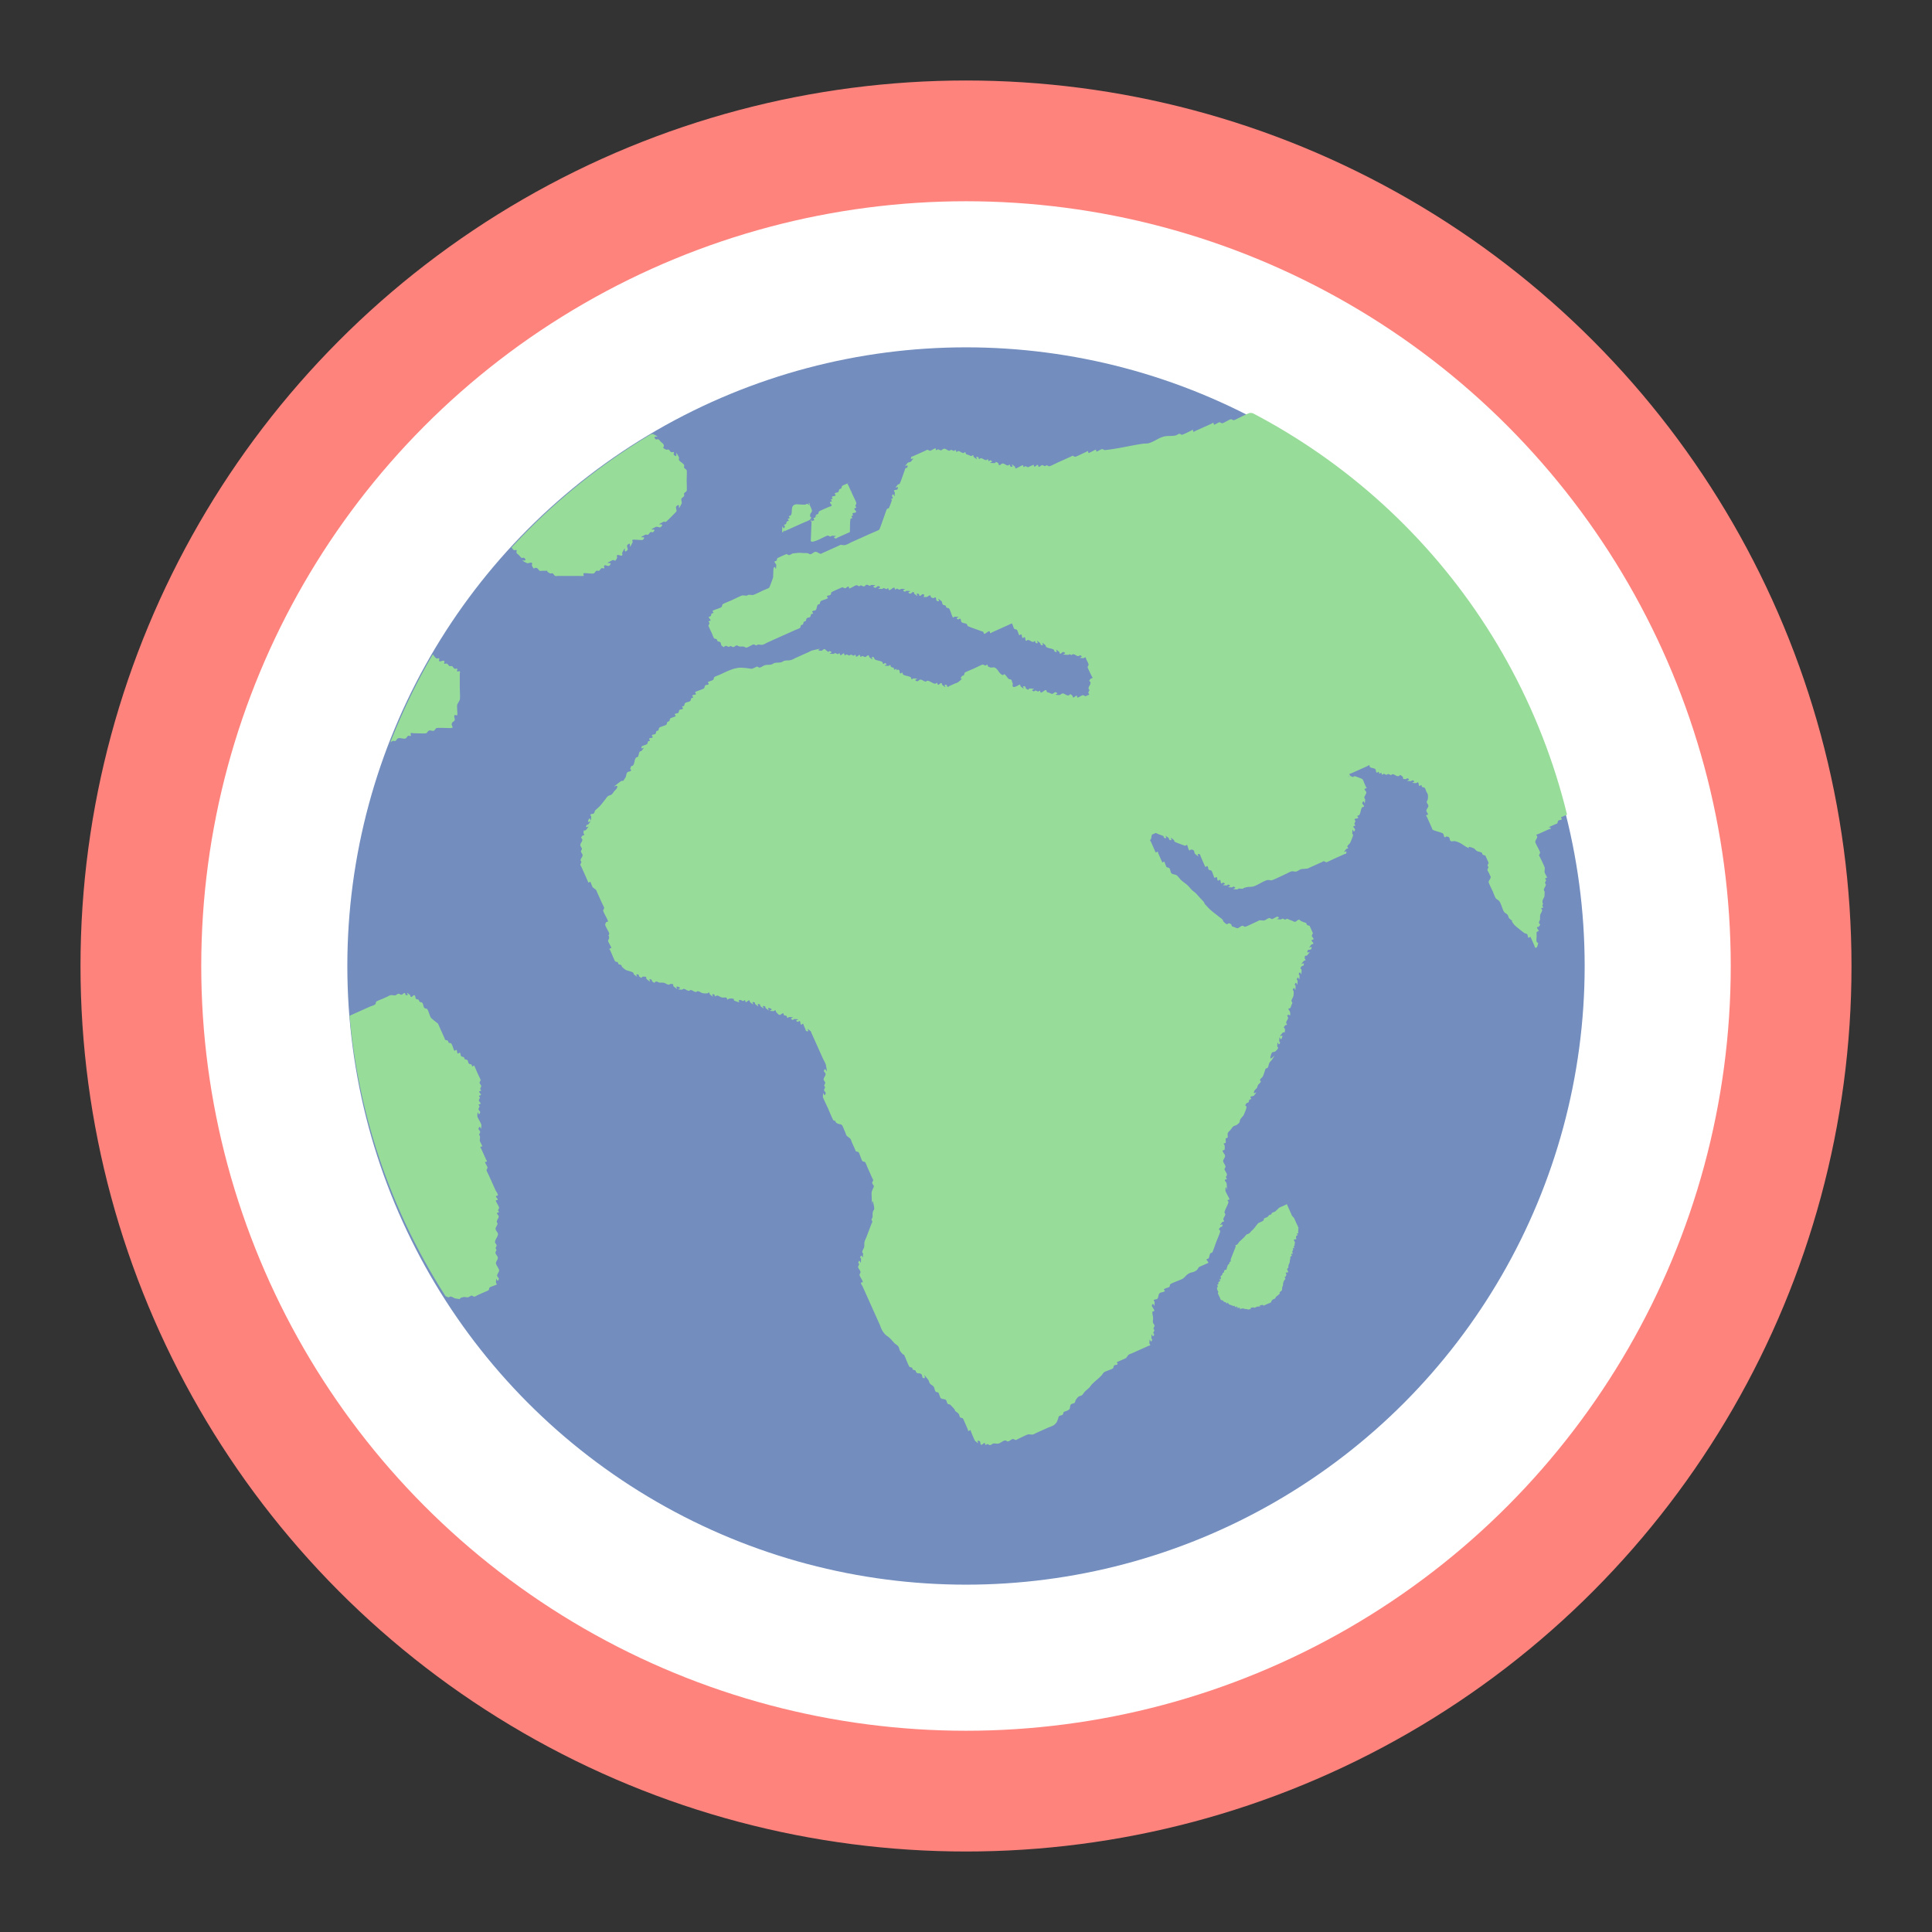 <svg xmlns="http://www.w3.org/2000/svg" width="192" height="192"><rect width="100%" height="100%" fill="#333333" stroke="none"/><defs><clipPath id="a" clipPathUnits="userSpaceOnUse"><circle cx="96" cy="96" r="69" style="fill:#728dbe;fill-opacity:1;fill-rule:evenodd;stroke:none;stroke-width:.784"/></clipPath><clipPath id="b" clipPathUnits="userSpaceOnUse"><circle cx="96" cy="96" r="69" style="fill:#728dbe;fill-opacity:1;fill-rule:evenodd;stroke:none;stroke-width:.784"/></clipPath><clipPath id="c" clipPathUnits="userSpaceOnUse"><circle cx="96" cy="96" r="69" style="fill:#728dbe;fill-opacity:1;fill-rule:evenodd;stroke:none;stroke-width:.784"/></clipPath></defs><circle cx="96" cy="96" r="88" style="fill:#ff837d;fill-rule:evenodd;stroke:none;fill-opacity:1"/><circle cx="96" cy="96" r="76" style="fill:#fff;fill-opacity:1;fill-rule:evenodd;stroke:none;stroke-width:.864"/><g transform="translate(0 2.637)"><circle cx="96" cy="93.363" r="61.482" style="fill:#728dbe;fill-opacity:1;fill-rule:evenodd;stroke:none;stroke-width:.699"/><path d="M160.918 108.957c.156 0 .66-.092.66.22 0 .073-.147 0-.22 0h-1.318c-.074 0-.168-.052-.22 0-.052.052.033.154 0 .22-.093.185-.347.254-.44.439-.066.133.067 1.184 0 1.318-.046.092-.173.127-.22.22-.032.065 0 .146 0 .22 0 .212.045 1.186 0 1.317-.05.155-.167.284-.219.44-.028.085.034.624 0 .658-.051.052-.168-.052-.22 0-.051.052.033.154 0 .22-.046.093-.173.127-.219.22-.033.065.033.154 0 .22-.093.184-.347.253-.44.439-.032.065 0 .146 0 .22l-.219.438c-.115.173-.347.255-.44.44-.322.646.51-.29-.219.44-.033.065.052.167 0 .219-.052.052-.168-.052-.22 0-.051.052.033.154 0 .22-.092.185-.324.266-.439.439-.09.136-.129.303-.22.439-.057.086-.173.127-.22.22-.15.303.267.196-.219.439-.065.033-.187-.066-.22 0-.065.13.066.308 0 .44-.032.065-.167-.053-.22 0-.115.115-.146.292-.219.439-.073.146-.168.284-.22.439-.135.406.336.104-.22.659-.05.052-.167.052-.219 0-.052-.052 0-.147 0-.22 0-.103.01-1.088 0-1.098-.052-.052-.168.052-.22 0-.103-.104.066-.308 0-.44-.046-.092-.162-.133-.219-.219-.093-.14-.623-1.175-.659-1.318-.302-1.206.403.366-.22-.879-.035-.142.036-.297 0-.439-.04-.159-.187-.279-.22-.44-.063-.317.08-.999 0-1.317-.039-.159-.167-.284-.219-.44-.046-.137 0-.701 0-.878 0-.123-.033-.998 0-1.098.084-.25.572-.262.44-.66.035-.141 0-.292 0-.439 0-.073-.033-.154 0-.22.046-.092.173-.126.219-.219.033-.065-.033-.154 0-.22.046-.092.173-.126.22-.22.009-.018.009-.859 0-.878-.047-.092-.174-.127-.22-.22-.033-.065.033-.154 0-.219-.093-.185-.324-.267-.44-.44-.09-.136-.103-.323-.219-.439-.8-.8-.154.234-.659-.439-.158-.211-.274-.453-.44-.659a2.477 2.477 0 0 0-.439-.44c-.13-.097-.348-.083-.439-.219-.081-.122.046-.3 0-.44-.033-.097-.146-.146-.22-.219-.073 0-.186.066-.22 0-.065-.13.047-.3 0-.44-.055-.166-.777-.676-.878-.878-.033-.065 0-.146 0-.22v-1.317c0-.073-.052-.168 0-.22.052-.052.187.066.22 0 .065-.13-.046-.3 0-.44.065-.196.374-.242.44-.439.046-.138-.047-.3 0-.439.032-.098.161-.133.219-.22.09-.136.168-.283.22-.439.046-.139 0-.293 0-.44 0-.146.046-.3 0-.438-.033-.099-.174-.127-.22-.22-.033-.066.052-.168 0-.22-.052-.051-.168.052-.22 0-.103-.103.104-.335 0-.439-.052-.052-.154.033-.22 0-.914-.457.235.015-.22-.44-.05-.051-.153.033-.219 0-.914-.456.235.016-.22-.439-.051-.051-.154.033-.219 0-.486-.242-.068-.136-.22-.439-.243-.486-.136-.068-.439-.22-.185-.092-.254-.346-.44-.439-.065-.033-.153.033-.219 0-.093-.046-.127-.173-.22-.22-.065-.032-.154.033-.22 0-.092-.046-.126-.173-.219-.22-.065-.032-.168.053-.22 0-.051-.05.052-.167 0-.219-.051-.052-.167.052-.22 0-.051-.052.053-.168 0-.22-.051-.051-.167.052-.219 0-.103-.103.066-.308 0-.439-.092-.185-.347-.254-.44-.44-.032-.065.053-.167 0-.219-.051-.052-.146 0-.219 0H143.785c-.073 0-.168-.052-.22 0-.051.052.052.168 0 .22-.051.052-.219-.073-.219 0s.154-.033.22 0c.092.046.127.173.22.22.065.032.153-.033.219 0 .058.029.63.6.659.659.033.066 0 .56 0 .658v.22c0 .073.052.168 0 .22-.052.052-.168-.052-.22 0-.103.103.066.308 0 .44-.092.184-.346.253-.439.438-.033.066.033.155 0 .22-.457.914.015-.235-.44.22-.103.103.104.335 0 .439-.051.052-.153-.033-.219 0-.264.132-.395.527-.659.659-.065.033-.168-.052-.22 0-.051.052.052.168 0 .22-.103.103-.335-.104-.439 0-.052.051.033.154 0 .22-.046.092-.173.126-.22.219-.032.065.052.168 0 .22-.051.051-.167-.052-.22 0-.103.103.104.335 0 .439-.454.454.019-.695-.438.22-.033.065.032.154 0 .22-.046.09-.566.596-.66.658-.136.09-.323.104-.439.22-.052.052.052.168 0 .22-.052.051-.154-.033-.22 0-.914.456.235-.016-.22.439-.05.052-.145 0-.219 0h-1.318c-.114 0-.82.029-.878 0-.093-.047-.127-.174-.22-.22-.065-.033-.146 0-.22 0h-1.538c-.072 0-.148.018-.219 0-.224-.056-.434-.163-.659-.22-.213-.053-.446.054-.659 0-.158-.04-.278-.187-.439-.22-.215-.042-.44 0-.659 0-.26 0-1.544.043-1.757 0-.16-.031-.279-.187-.44-.219-.505-.1-1.24.086-1.757 0-.228-.038-.432-.174-.659-.22-1.005-.2.142.29-.878-.22-.07-.022-.154.034-.22 0-.914-.456.235.016-.22-.438-.051-.052-.154.032-.22 0-.913-.458.236.015-.219-.44-.052-.052-.154.033-.22 0-.914-.457.235.015-.22-.44-.05-.05-.167.053-.219 0-.103-.103.104-.335 0-.438-.052-.052-.168.051-.22 0-.103-.104.104-.336 0-.44-.051-.051-.167.052-.22 0-.06-.06.06-.76 0-.878-.045-.093-.172-.127-.219-.22-.065-.13.104-.336 0-.44-.052-.051-.187.066-.22 0-.028-.057 0-1.101 0-1.317 0-.073.052-.168 0-.22-.454-.454.018.695-.439-.22-.12-.241.212-.443-.22-.658-.065-.033-.186.065-.219 0-.065-.131 0-.293 0-.44 0-.073.052-.168 0-.22-.052-.051-.154.033-.22 0a17.282 17.282 0 0 1-.878-.878c-.033-.065.033-.154 0-.22-.457-.914.015.235-.44-.22-.051-.051.033-.153 0-.219-.457-.914.016.235-.439-.22-.052-.051 0-.146 0-.22l-.22-.219-.22-.22c-.072-.073-.126-.173-.219-.22-.065-.032-.146 0-.22 0-.073 0-.158-.04-.22 0-.171.116-.231.44-.438.44-.164 0 .103-.323.22-.44.051-.051.032.155 0 .22-.047.093-.174.127-.22.22-.033.066 0 .147 0 .22v.22c0 .103-.01 1.088 0 1.098.051.051.167-.052.22 0 .051.051 0 .146 0 .22 0 .103-.01 1.088 0 1.098.051.051.167-.052.219 0 .045.044-.044.571 0 .659.046.092.173.127.22.22.087.175-.088.482 0 .658.092.185.346.254.439.44.103.207.134.443.22.658.121.304.317.575.439.879.086.215.133.444.22.659.06.152.158.287.22.44.085.214.146.439.219.658.073.22.163.435.22.66.017.07 0 .146 0 .219l.22.659c.179.449.442.885.658 1.318.073.146.168.284.22.439.023.07-.023.15 0 .22.295.885.373.088.659.659.032.065-.033.154 0 .22.046.092.146.146.22.219.072.073.126.173.219.22.176.087.483-.088.659 0 .092.046.121.186.22.22.1.033 1.388 0 1.537 0 .073 0 .15-.024.22 0 .155.051.284.167.44.219.15.05.528-.065.658 0 .093.046.127.173.22.22.087.043.614-.045.659 0 .454.454-.695-.018.22.439.065.033.153-.033.219 0 .093.046.127.173.22.22.065.032.154-.033.22 0 .092.046.146.146.219.22l.22.219c.073.073.127.173.22.22.206.103.548-.265.658.22.086.056.147.146.22.219.073.073.173.127.22.22.032.065-.033.154 0 .219.046.093.173.127.22.22.008.018.008.86 0 .878-.047.093-.174.127-.22.22-.066.13.103.336 0 .44-.052.051-.168-.053-.22 0-.104.103.103.335 0 .439-.052.051-.154-.033-.22 0-.914.457.235-.016-.22.439-.103.103-.335-.104-.439 0-.454.454.695-.018-.22.44-.302.15-.196-.267-.439.219-.033.065.052.168 0 .22-.052.051-.154-.033-.22 0-.914.457.235-.016-.22.439-.05.052-.153-.033-.219 0-.485.243-.068.136-.22.44-.456.913.016-.236-.439.219-.051.052.033.154 0 .22-.457.913.016-.235-.439.219-.052.052.033.154 0 .22-.457.914.015-.235-.44.22-.051.051.034.153 0 .219-.456.914.016-.235-.439.22-.051.051.023.15 0 .22a1.86 1.86 0 0 1-.22.439c-.114.172-.346.254-.439.439-.032.065.033.154 0 .22-.046.092-.146.146-.22.22-.072.072-.126.173-.219.219-.065.033-.187-.066-.22 0-.065.13.047.3 0 .44-.228.685-.146-.074-.439.219-.052.052.033.154 0 .22-.092.185-.347.254-.44.439-.032.065.053.168 0 .22-.05.051-.153-.033-.219 0-.485.242-.068.136-.22.439-.242.485-.136.068-.439.22-.914.456.235-.016-.22.439-.454.454.018-.695-.439.22-.032.065.052.167 0 .219-.454.454.018-.695-.439.22-.033.065.052.167 0 .22-.116.115-.28.18-.44.219-.141.035-.335-.104-.439 0-1.171 1.171.932-.109-.22.659-.135.09-.302.129-.439.22-.172.114-.254.346-.439.439-.065.033-.154-.033-.22 0-.092.046-.146.146-.22.22-.146.146-.273.315-.438.439-.131.098-.324.104-.44.22-.052.051.052.167 0 .22-.116.115-.303.128-.44.219-.085.057-.133.162-.219.22-.136.09-.323.103-.439.219-.454.455.694-.018-.22.44-.13.065-.335-.104-.439 0-.052.051.052.167 0 .219-.052.052-.154-.033-.22 0-.092.046-.127.173-.22.22-.065.032-.153-.033-.219 0-.486.242-.068.136-.22.439-.045.09-.565.597-.659.659-.136.09-.303.129-.439.22-.402.267-.022.28-.659.439-.142.035-.297-.036-.44 0-.158.04-.292.146-.438.22-.147.073-.324.103-.44.22-.115.115-.104.323-.22.438-.051.052-.167-.051-.219 0-.116.116-.104.324-.22.44-.051.052-.168-.052-.22 0-.051.052.024.15 0 .22-.051.155-.103.323-.219.439-.052.052-.187-.066-.22 0-.088.175.088.483 0 .659-.092.185-.346.254-.439.439-.033.065 0 .146 0 .22 0 .146.046.3 0 .439-.033.098-.173.127-.22.22-.032.065 0 .146 0 .22 0 .146.047.3 0 .439-.032.098-.173.127-.22.22-.032.065.053.167 0 .219-.051.052-.167-.052-.219 0-.103.103.046.3 0 .44-.53 1.59.063-.347-.44.658-.07.14.06 1.04 0 1.098-.051.052-.167-.051-.219 0-.052.052.033.155 0 .22-.108.216-.77.662-.878.879-.033.065.032.154 0 .22-.093.185-.347.253-.44.439-.033.065.052.167 0 .22-.052.051-.154-.034-.22 0-.914.456.235-.016-.219.439-.052.051-.154-.033-.22 0-.485.242-.068.136-.22.439-.05.102-.749.75-.878.878-.13.13-.777.828-.879.88-.065.032-.154-.034-.22 0-.184.092-.253.346-.439.438-.065.033-.167-.051-.22 0-.103.104.104.336 0 .44-.013.013-1.058-.01-1.097 0-.16.04-.28.187-.44.22-.561.112-.536-.113-1.098 0-.227.045-.43.18-.659.219-.246.041-1.335-.067-1.538 0-.098.033-.119.194-.22.22-.212.053-.45-.07-.658 0-.07.023.065.187 0 .22-.197.097-.463-.099-.66 0-.184.092-.253.346-.438.439-.131.065-.336-.104-.44 0-.051.051.033.154 0 .22-.457.913.015-.236-.439.219-.052.052 0 .146 0 .22 0 .146.066.308 0 .439-.033.065-.179-.061-.22 0-.128.192-.133.444-.22.659-.06.152-.167.284-.219.44-.046.138.066.307 0 .438-.046.093-.173.127-.22.22-.032.066.033.154 0 .22-.046.092-.173.127-.22.22-.032.065.053.167 0 .219-.454.454.019-.694-.439.22-.032.065.052.168 0 .22-.454.454.018-.695-.439.219-.033.065.052.168 0 .22-.052.051-.146 0-.22 0H95.023c-.146 0-.297-.036-.439 0-.158.04-.28.18-.439.22-.04.01-1.085-.014-1.098 0-.052.051.052.167 0 .219-.104.103-.309-.065-.44 0-.092.046-.127.173-.22.22-.125.063-.91-.047-1.097 0-.16.04-.288.158-.44.22-.43.171-.888.267-1.318.439-.152.06-.287.158-.439.22-.215.085-.444.133-.659.219-.152.06-.28.18-.44.22-.141.035-.296-.036-.439 0-.158.04-.292.146-.439.22-.073.072-.121.186-.22.219-.138.046-.3-.047-.439 0-.196.065-.238.389-.44.44-.212.052-.438 0-.658 0-.073.072-.121.186-.22.219-.139.046-.3-.047-.439 0-.098.033-.146.146-.22.22-.251.25-.26.306-.659.439-.137.046-.701 0-.878 0h-1.318c-.147 0-.297.035-.44 0-.158-.04-.283-.168-.439-.22-.143-.048-1.055 0-1.318 0-.073 0-.154.033-.22 0-.092-.046-.126-.173-.219-.22-.176-.088-.483.088-.659 0-.093-.046-.121-.187-.22-.22-.233-.077-.645.079-.878 0-.155-.051-.284-.167-.44-.219-.138-.046-.308.065-.439 0-.092-.046-.127-.173-.22-.22-.065-.032-.167.052-.22 0-.05-.051.053-.167 0-.22-.103-.103-.335.104-.438 0-.104-.103.103-.335 0-.439-.455-.454.017.695-.44-.22-.04-.079 0-.945 0-1.097 0-.074.052-.168 0-.22-.051-.052-.168.052-.22 0-.051-.052 0-.147 0-.22 0-.155.03-1.26 0-1.318-.046-.092-.173-.127-.219-.22-.065-.13.046-.3 0-.439-.052-.155-.146-.292-.22-.439 0-.073.018-.149 0-.22-.056-.224-.146-.439-.22-.659-.073-.073-.186-.12-.219-.22-.046-.138.046-.3 0-.438-.083-.25-.572-.262-.44-.66-.035-.141.047-.3 0-.439-.032-.098-.186-.121-.219-.22-.066-.197.066-.46 0-.658-.052-.156-.18-.28-.22-.44-.035-.142.036-.297 0-.439-.37-1.48-.003-.003-.439-.44-.103-.103.066-.308 0-.439-.174-.349-.265-.09-.44-.439-.032-.065.034-.154 0-.22-.045-.092-.172-.127-.219-.22-.033-.065.033-.153 0-.219-.046-.092-.173-.127-.22-.22-.046-.093 0-1.01 0-1.098 0-1.113.066.262-.22-.878-.052-.213.07-.45 0-.66-.05-.155-.158-.287-.219-.439-.086-.215-.133-.444-.22-.659-.204-.512-.335-.473-.439-1.098-.048-.289 0-.586 0-.878V124.332c0-.146-.065-.307 0-.438.033-.066.187.065.22 0 .069-.138-.07-.74 0-.879.046-.093.173-.127.22-.22.087-.175-.088-.483 0-.659.046-.092.173-.127.22-.22.032-.065-.053-.167 0-.219.454-.454-.019.695.439-.22.032-.065-.052-.167 0-.22.454-.454-.018.695.439-.219.033-.065-.033-.154 0-.22.092-.185.324-.267.44-.439.09-.136.128-.303.219-.44.115-.171.293-.292.44-.438a36390.291 36390.291 0 0 1 1.097-1.099c.074-.073.174-.127.22-.22.033-.065-.033-.153 0-.219.046-.093.162-.133.22-.22.09-.136.129-.303.22-.439.267-.402.28-.022.439-.659.39-1.565-.665 1.113.22-1.098.177-.443.16-.38.439-.66.073-.072.173-.126.22-.219.065-.13-.066-.308 0-.44.046-.092.173-.126.219-.219.033-.065 0-.146 0-.22v-1.317c0-.1.033-.592 0-.66-.046-.092-.173-.126-.22-.219-.07-.138.07-.96 0-1.098-.046-.093-.173-.127-.22-.22-.032-.065 0-.146 0-.22v-.878c0-.146.047-.3 0-.44-.051-.155-.167-.283-.22-.439-.045-.139 0-.293 0-.439 0-.115.03-.82 0-.879-.092-.185-.346-.254-.438-.439-.324-.646.508.29-.22-.44-.032-.064 0-1.31 0-1.537 0-.155-.028-1.26 0-1.318.457-.914-.015.235.44-.22.103-.103-.066-.308 0-.439.046-.092.173-.127.219-.22.033-.065-.033-.153 0-.219.046-.093.173-.127.22-.22.065-.13-.066-.308 0-.439.092-.185.346-.254.439-.44.065-.13-.104-.335 0-.438.436-.436.07 1.04.44-.44.056-.227 0-.627 0-.878v-3.076c0-.073.032-.154 0-.22-.458-.913.014.236-.44-.219-.052-.052 0-.146 0-.22v-.439c0-.073.052-.168 0-.22-.052-.051-.168.052-.22 0-.103-.103.104-.335 0-.439-.052-.052-.168.052-.22 0-.454-.454.695.018-.22-.439-.065-.033-.167.052-.219 0-.454-.455.695.018-.22-.44-.065-.032-.167.052-.219 0-.052-.051.033-.154 0-.219-.046-.093-.173-.127-.22-.22-.032-.065.066-.187 0-.22-.13-.065-.317.082-.439 0-.136-.09-.146-.292-.22-.439 0-.073.052-.167 0-.22-.051-.051-.154.033-.22 0-.913-.456.236.016-.219-.439-.454-.454.018.695-.44-.22-.032-.065.053-.167 0-.219-.454-.454.019.695-.439-.22-.032-.065.052-.167 0-.22-.454-.454.018.695-.439-.219-.033-.065.052-.168 0-.22-.454-.454.018.695-.44-.22-.032-.065.053-.167 0-.219-.103-.103-.335.104-.438 0-.052-.052.051-.168 0-.22-.052-.051-.155.033-.22 0-.093-.046-.127-.173-.22-.22-.54-.27.199.639-.659-.219-.051-.052.052-.168 0-.22-.115-.115-.284-.167-.439-.219-.07-.023-.168.052-.22 0-.051-.052.052-.168 0-.22-.115-.115-.303-.129-.439-.22-.172-.114-.254-.346-.44-.439-.065-.032-.167.052-.219 0-.052-.051.052-.168 0-.22-.454-.454.018.695-.44-.219-.032-.065.053-.168 0-.22-.051-.051-.15.024-.219 0a1.859 1.859 0 0 1-.44-.22c-.171-.114-.253-.346-.438-.439-.066-.032-.155.033-.22 0-.185-.092-.254-.346-.44-.439-.065-.033-.154.033-.22 0-.184-.092-.253-.347-.438-.44-.066-.032-.155.034-.22 0-.914-.456.235.016-.22-.438-.454-.455.018.694-.439-.22-.151-.303.266-.197-.22-.44-.065-.032-.154.033-.22 0-.185-.092-.266-.324-.439-.439-.136-.09-.303-.129-.439-.22-.086-.057-.127-.173-.22-.219-.303-.152-.196.266-.439-.22-.033-.065.052-.168 0-.22-.454-.454.018.695-.44-.219-.15-.303.267-.196-.219-.44-.303-.15-.196.267-.44-.219-.032-.065.053-.168 0-.22-.454-.454.019.695-.438-.22-.033-.065.032-.153 0-.219-.098-.195-.526-.459-.66-.659-.09-.136-.146-.293-.219-.44 0-.072.033-.153 0-.219-.046-.092-.173-.127-.22-.22-.032-.065.033-.154 0-.22-.046-.092-.173-.126-.22-.219-.032-.065 0-1.105 0-1.318 0-.073-.051-.168 0-.22.052-.051.169.052.22 0 .06-.06-.06-.759 0-.878.047-.093.174-.127.22-.22.323-.646-.509.29.22-.439.069-.138-.07-.96 0-1.098a.503.503 0 0 1 .22-.22c.065-.033.186.066.219 0 .064-.127-.065-1.188 0-1.318.046-.092.173-.127.22-.22.033-.066 0-.56 0-.658v-1.319c0-.072.023-.15 0-.219-.052-.155-.168-.284-.22-.44-.029-.085.034-.624 0-.658-.052-.052-.168.052-.22 0-.007-.007 0-.606 0-.66v-1.317c0-.073-.032-.154 0-.22.047-.092.174-.127.22-.22.033-.065-.033-.153 0-.219.093-.185.374-.243.44-.44.046-.138-.047-.3 0-.439.032-.098.186-.121.219-.22.046-.138-.046-.3 0-.439.065-.196.347-.254.44-.439.15-.303-.267-.196.219-.44.065-.032.168.053.22 0 .051-.05-.033-.153 0-.219.242-.485.136-.068.439-.22.914-.456-.235.016.22-.439.051-.052.154.033.22 0 .913-.457-.236.015.219-.439.454-.454-.018.694.439-.22.033-.065-.052-.168 0-.22.104-.103.308.066.44 0 .092-.046.146-.146.219-.219l.659-.22c.304-.121.586-.293.879-.439.146-.073.28-.18.439-.22.142-.035.297.036.44 0 .158-.04.292-.146.438-.22.147-.072.324-.103.44-.219.436-.436-1.04-.07.44-.44.76-.19.131.279.878-.219.172-.115.243-.374.439-.44.139-.045.308.066.44 0 .065-.032 0-.146 0-.219.073-.073.126-.173.219-.22.065-.032.154.033.22 0 .263-.131.395-.527.659-.658.065-.033.154.032.22 0 .184-.093.253-.347.439-.44.065-.032.154.033.22 0 .913-.457-.236.015.219-.439.045-.045.572.044.659 0 .092-.046.127-.173.22-.22.065-.032.167.052.22 0 .05-.051-.053-.168 0-.22.103-.103.335.104.438 0 .052-.051-.051-.167 0-.219.104-.104.309.066.44 0 .092-.046.127-.173.22-.22.065-.032.153.033.219 0 .093-.046.127-.173.22-.22.138-.068.74.07.878 0 .093-.046.127-.173.22-.219.065-.033.154.033.22 0 .092-.046.127-.173.22-.22.086-.043.613.045.658 0 .052-.051-.052-.167 0-.22.104-.103.308.066.44 0 .092-.046.126-.173.22-.219.13-.065.335.104.438 0 .052-.052-.051-.168 0-.22.052-.051.155.033.22 0 .093-.046.127-.173.22-.22.175-.087.483.089.659 0 .092-.046.127-.173.22-.219.065-.033.167.052.219 0 .052-.052-.052-.168 0-.22.104-.103.336.104.44 0 .051-.051-.053-.167 0-.22.076-.076.946.077 1.098 0 .092-.045.127-.172.22-.219.13-.065.335.104.438 0 .052-.052-.051-.168 0-.22.045-.044.572.044.66 0 .092-.046.126-.173.22-.22.066-.033.56 0 .658 0 .82 0 1.629-.077 2.416.22 1.384.692.827.66 1.538.66.073 0 .154-.033.22 0 .092.046.119.194.22.22.212.052.441-.037.658 0 .228.037.432.173.659.219.144.029.296-.029.44 0 .226.045.431.174.658.22.144.028.296-.03.44 0 .227.045.43.181.659.22.216.035.439 0 .658 0h1.538c.146 0 .296-.03.44 0 1.849.369.006.003.878.438.13.066.336-.103.44 0 .051.052.072.22 0 .22-.074 0-.053-.271 0-.22.072.147.146.293.219.44.073 0 .168-.052.22 0 .454.454-.695-.018.22.439.065.033.153-.033.219 0 .092.046.127.173.22.22.065.032.167-.052.22 0 .05.051-.053.168 0 .22.103.103.335-.104.438 0 .052.051-.051.167 0 .219.052.052.155-.033.22 0 .093.046.127.173.22.22.065.032.154-.033.22 0 .092.046.126.173.22.22.065.032.167-.052.219 0 .051.051-.052.167 0 .219.103.103.335-.104.439 0 .052.052-.052.168 0 .22.052.051.154-.033.22 0 .092.046.127.173.22.22.13.065.335-.104.439 0 .051.051-.033.153 0 .219.457.914-.016-.235.439.22.052.051-.033.154 0 .22.132.263.527.395.659.658.033.066-.052.168 0 .22.052.052.168-.052.22 0 .454.454-.695-.018.22.44.065.032.167-.053.219 0 .052.05-.033.153 0 .219.046.092.173.127.22.22.032.065-.052.167 0 .22.051.05.167-.053.22 0 0 .585-.074-.074.219.219.103.103-.104.335 0 .439.052.052.168-.052.22 0 .051.052-.033.154 0 .22.131.263.527.395.658.659.033.065-.051.167 0 .22.052.051.155-.033.22 0 .914.456-.235-.016.22.439.103.103.308-.066.439 0 .185.092.254.346.44.439.065.033.153-.033.219 0 .264.132.395.527.659.659.065.033.168-.052.22 0 .051.052-.052.168 0 .22.103.103.335-.104.439 0 .052.051-.033.154 0 .22.457.913-.015-.236.44.219.051.052-.053.168 0 .22.051.051.146 0 .219 0h.659c.146 0 .297.035.44 0 1.06-.266-.012-.105.658-.44.066-.033.154.033.22 0 .092-.046.127-.173.22-.22.07-.035.901 0 1.098 0 .152 0 1.018-.04 1.098 0 .092.047.127.174.22.22.065.033.167-.052.22 0 .051.052 0 .147 0 .22.072.073.133.162.219.22.136.09.34.088.44.22.256.342.125.784.438 1.097.052.052.18-.06.22 0 .129.193.116.452.22.66.046.092.187.12.22.219.046.139-.066.308 0 .44-.543.664.597.377.658.439.052.051-.032.154 0 .22.457.913-.015-.236.44.219.051.052-.033.154 0 .22.242.485.136.068.439.22.914.456-.235-.016.22.438.051.052.154-.032.22 0 .092.047.126.174.219.22.065.033.168-.052.22 0 .051.052-.052.168 0 .22.11.11.549-.11.659 0 .051.052-.033.154 0 .22.046.092.146.146.22.22.072.072.126.172.219.219.13.065.336-.104.44 0 .454.454-.695-.018.219.439.13.066.308-.065.44 0 .184.093.253.347.438.44.303.15.197-.267.44.219.032.065-.052.168 0 .22.103.103.335-.104.439 0 .052.051-.052.168 0 .22.045.044.572-.044.659 0 .093.046.127.173.22.219.065.033.146 0 .22 0 .072 0 .167.052.219 0 .052-.052-.033-.154 0-.22.046-.092.173-.127.22-.22.032-.065-.033-.154 0-.219.092-.185.346-.254.439-.44.151-.302-.266-.196.22-.439.065-.032.167.052.22 0 .05-.051 0-.146 0-.22 0-.152-.04-1.018 0-1.098.045-.092.172-.127.219-.22.033-.066 0-.56 0-.658 0-.073.052-.168 0-.22-.052-.052-.154.033-.22 0-.914-.457.235.015-.22-.44-.051-.05-.154.034-.22 0-.184-.092-.253-.346-.438-.438-.066-.033-.155.032-.22 0-.729-.729.207.103-.44-.22-.914-.457.235.015-.22-.44-.103-.103-.335.104-.438 0-.052-.051.032-.154 0-.219-.457-.914.015.235-.44-.22-.051-.051.033-.154 0-.22-.131-.263-.527-.395-.659-.658-.032-.066.033-.154 0-.22-.457-.914.016.235-.439-.22-.052-.051.033-.154 0-.22-.457-.913.015.236-.44-.219-.051-.052.053-.168 0-.22-.051-.051-.153.033-.219 0-.185-.092-.254-.346-.44-.439-.065-.033-.167.052-.219 0-.103-.103.104-.336 0-.44-.052-.05-.168.053-.22 0-.103-.103.104-.335 0-.438-.051-.052-.167.051-.22 0-.044-.045.044-.572 0-.66-.045-.092-.172-.126-.219-.219-.043-.087.045-.614 0-.659-.007-.007-.605 0-.659 0h-1.757c-.073 0-.168.052-.22 0-.051-.052.052-.168 0-.22-.11-.11-.549.11-.659 0-.051-.051.033-.154 0-.22-.046-.092-.146-.146-.22-.219l-.219-.22c-.13-.129-.828-.776-.878-.878-.033-.066.032-.154 0-.22-.093-.185-.347-.254-.44-.44-.065-.13.104-.335 0-.438-.052-.052-.168.051-.22 0-.454-.455.695.017-.22-.44-.065-.033-.167.052-.219 0-.077-.077.076-.946 0-1.098-.046-.093-.173-.127-.22-.22-.032-.065.033-.154 0-.22-.046-.092-.173-.126-.219-.219-.066-.131.065-.308 0-.44-.457-.913.015.236-.44-.219-.103-.103.104-.336 0-.44-.051-.051-.154.034-.219 0a.504.504 0 0 1-.22-.219c-.032-.065.066-.187 0-.22-.13-.065-.3.047-.439 0-.686-.228.073-.146-.22-.439-.103-.103-.335.104-.439 0-.052-.052.052-.168 0-.22-.454-.454.018.695-.44-.22-.032-.065.053-.167 0-.219-.103-.103-.335.104-.439 0-.454-.454.695.018-.22-.44-.065-.032-.167.053-.219 0-.454-.454.695.019-.22-.438-.065-.033-.154.032-.22 0-.092-.047-.126-.174-.219-.22-.065-.033-.168.052-.22 0-.051-.052.052-.168 0-.22-.11-.11-.549.11-.658 0-.052-.051.051-.168 0-.22-.052-.051-.155.033-.22 0-.093-.046-.127-.173-.22-.219-.065-.033-.154.033-.22 0-.913-.457.235.015-.219-.44-.104-.103-.336.104-.44 0-.454-.454.695.018-.219-.439-.065-.032-.154.033-.22 0-.092-.046-.127-.173-.22-.22-.235-.117-.203.118-.439 0-.092-.046-.127-.173-.22-.219-.065-.033-.153.033-.219 0-.092-.046-.127-.173-.22-.22-.119-.06-.818.06-.878 0-.052-.051.052-.167 0-.22-.104-.103-.308.066-.44 0-.092-.046-.126-.173-.22-.219a19.304 19.304 0 0 0-1.317 0c-.093.046-.127.173-.22.22-.13.065-.335-.104-.439 0-.052.052.066.187 0 .22-.138.068-.74-.07-.879 0-.092.046-.127.173-.22.22-.065.032-.153-.034-.219 0-.185.092-.254.346-.44.438-.13.066-.335-.103-.438 0-.052.052.051.168 0 .22-.052.052-.155-.033-.22 0-.093.046-.127.173-.22.22-.13.065-.308-.066-.44 0-.092.046-.126.173-.219.22-.065.032-.154-.033-.22 0-.092.046-.126.173-.219.219-.066.033-.154-.033-.22 0-.092.046-.127.173-.22.22-.066.033-.56 0-.658 0H90.41c-.22 0-.446.053-.659 0-.159-.04-.284-.168-.44-.22-.069-.023-.153.033-.219 0-.093-.046-.121-.187-.22-.22-.1-.033-.78.05-.878 0-.093-.046-.134-.162-.22-.22-.136-.09-.303-.128-.44-.219-.085-.057-.126-.173-.219-.22-.13-.065-.308.066-.44 0-.092-.046-.126-.173-.219-.22-.065-.032-.154.033-.22 0-.092-.046-.126-.173-.22-.219-.302-.151-.196.266-.438-.22-.066-.13.065-.308 0-.439-.047-.092-.174-.127-.22-.22-.033-.065.033-.154 0-.22-.046-.092-.173-.126-.22-.219-.033-.067 0-.56 0-.659 0-.052-.024-.83 0-.878.047-.093.174-.127.22-.22.033-.066-.052-.168 0-.22.052-.051.168.052.22 0 .103-.103-.104-.335 0-.439.051-.052.154.033.22 0 .092-.046.126-.173.219-.22.065-.032.168.052.22 0 .051-.051-.052-.168 0-.22.077-.076.946.077 1.098 0 .092-.046.127-.173.22-.219.079-.04.945 0 1.098 0 .213 0 1.187-.044 1.318 0 .155.052.284.168.439.22.07.023.15-.023.22 0 .155.051.284.168.439.22.13.043 1.105 0 1.318 0 .099 0 .592.033.659 0 .078-.04.817-.788.878-.88.028-.04.426-.864.44-.878.454-.454-.018.695.439-.22.065-.13-.104-.335 0-.439.052-.052.154.033.22 0 .092-.046.127-.173.22-.22a16.402 16.402 0 0 1 1.098 0c.092.047.121.187.22.22.138.046.292 0 .439 0 .22.073.443.134.658.22.152.06.293.146.44.22.146.073.303.128.44.22.085.057.126.172.219.219.175.088.483-.088.659 0 .185.092.254.346.439.44.065.032.146 0 .22 0H102.052c.073 0 .15-.024.22 0 .154.05.278.187.438.219.288.057.586 0 .88 0h1.976c.156 0 1.261.028 1.318 0 .14-.07.925-.926 1.098-1.099.116-.115.542-.6.659-.658.066-.033.154.032.22 0 .058-.03.63-.601.659-.66 0-.585-.074.074.22-.22.051-.05-.052-.167 0-.219.454-.454-.018.695.439-.22.032-.065-.052-.167 0-.219.103-.104.335.104.439 0 .454-.455-.695.018.22-.44.065-.032.154.033.22 0 .14-.07.925-.925 1.097-1.098.074-.073.128-.173.22-.22.066-.032.168.053.22 0 .454-.454-.695.019.22-.439.13-.065.308.066.439 0 .914-.457-.235.016.22-.439.051-.052.146 0 .219 0h1.538c.073 0 .154-.033.22 0 .092.046.126.173.219.22.087.043.614-.045.659 0 .052.052-.052.168 0 .22.052.051.154-.033.22 0 .092.046.127.173.22.22.13.065.307-.066.438 0 .236.117.204.32.44.438.065.033.154-.032.22 0 .092.047.126.174.22.22.065.033.167-.052.219 0 .052.052-.052.168 0 .22.052.051.154-.033.22 0 .185.092.253.346.439.439.065.033.168-.052.22 0 .051.052-.033.154 0 .22.046.092.146.146.219.22.073.073.127.173.22.219.065.033.168-.052.22 0 .051.052-.034.154 0 .22.456.914-.016-.235.439.22.051.051-.052.167 0 .219.051.052.154-.033.22 0 .184.093.253.347.439.44.065.032.167-.053.22 0 .051.051-.053.167 0 .219.051.052.167-.052.219 0 .454.454-.695-.018.22.44.302.15.196-.267.439.219.033.065-.052.168 0 .22.103.103.308-.066.44 0 .184.092.253.346.438.439.066.033.168-.052.22 0 .052.052-.052.168 0 .22.455.454-.018-.695.44.22.032.065-.052.167 0 .219.052.053.825-.053.878 0 .052.052-.052.168 0 .22.052.051.154-.033.22 0 .092.046.121.186.22.219h.658c.052.052-.052.168 0 .22.104.103.336-.104.44 0 .051.051-.052.168 0 .22.103.103.308-.066.439 0 .092.046.127.173.22.219.065.033.154-.033.22 0 .092.046.126.173.219.22.08.04.945 0 1.098 0h1.538c.073 0 .154-.033.22 0 .092.046.126.173.219.22.057.028 1.162 0 1.318 0 .073 0 .168-.052.22 0 .051.051-.052.167 0 .219.052.053.825-.053.878 0 .052.052-.052.168 0 .22.045.045.572-.044.659 0 .093.046.146.146.22.22 1.364.462 2.79.702 4.173 1.098.223.063.43.186.659.22.58.082 1.177-.084 1.757 0 .459.065.864.348 1.318.438.144.03.3-.046.44 0 .098.033.127.174.22.22.079.04.945 0 1.097 0 .074 0 .168-.052.22 0 .052.052-.052.168 0 .22.052.052.146 0 .22 0H145.543c.073 0 .167-.052.22 0 .051.052-.053.168 0 .22.044.044.571-.044.658 0 .093.046.127.173.22.22.14.069.955-.072 1.098 0 .093.045.127.172.22.219.067.033.56 0 .659 0 .262 0 1.174-.048 1.318 0 .155.052.28.18.439.22.289.072.825-.092 1.098 0 .098.032.122.186.22.219.1.033 1.389 0 1.537 0h.22c.073 0 .154-.033.22 0 .092.046.127.173.22.22.13.065.335-.104.439 0 .051.051-.066.187 0 .22.13.065.3-.047.439 0 .098.032.121.186.22.219.3.1 1.018-.1 1.317 0 .099.033.122.187.22.22.139.046.3-.047.44 0 .098.032.126.173.22.22.13.065.307-.066.438 0 .093.046.127.173.22.219.066.033.154-.033.22 0 .202.1.712.823.878.879.14.046.318-.082.44 0 .136.09.128.303.22.439.114.172.324.267.439.44.09.135.121.307.22.438.652.87.176.098.878.66.242.193.44.439.659.658.22.22.457.423.659.66.238.277.418.602.659.878.272.312.585.586.878.879.366.366.714.751 1.099 1.098.348.313.732.586 1.098.878.586.513 1.183 1.012 1.757 1.538.305.28.56.613.879.879.562.468 1.194.849 1.757 1.317 1.507 1.256.283.504 1.757 1.977.187.187.487.24.659.44.278.324.381.774.659 1.098 1.216 1.418.121-.697 1.318 1.098.714 1.072-.378.281.659 1.318.864.865.446.01 1.098.879.484.11.116.452.22.659.092.185.346.254.44.439.032.065 0 .146 0 .22.072.146.128.303.219.439.419.628.04-.337.439.659.086.215.134.444.22.659.06.152.18.28.22.44.035.141-.036.296 0 .438.039.16.158.288.219.44.086.215.116.452.22.659.118.236.303.432.439.659.084.14.135.299.22.439.135.226.32.423.439.659.103.207.128.446.22.659.32.75.795 1.44 1.098 2.196.172.43.267.888.44 1.318.06.152.158.288.219.44.283.708.474 1.459.659 2.196.073.293.17.58.22.879.023.144 0 .293 0 .439v2.197c0 .22.069.45 0 .658-.084.25-.304.433-.44.66-.309.515-.188.47-.44 1.098-.06.152-.158.287-.219.439-.086.215-.146.44-.22.659-.073.22-.174.432-.22.659-.234 1.173.418-.494-.219 1.098.078.375-.321.423-.44.66-.356.714-.055.522-.438 1.097-.058.087-.147.147-.22.22l-.44.44c-.146.146-.273.314-.439.439-.13.098-.299.135-.439.22-.226.135-.44.292-.659.439-.44.292-.906.548-1.318.878-.162.13-.274.315-.44.44-.13.098-.308.12-.439.22-.633.474-.284.317-.658.878-.127.19-.488.487-.66.659-.073.073-.126.173-.22.22-.065.032-.145 0-.219 0-.073.146-.104.323-.22.439-.454.454.018-.695-.439.22-.032.065.052.167 0 .219-.454.454.018-.694-.439.22-.151.303.266.196-.22.439-.065.033-.168-.052-.22 0-.454.454.695-.018-.219.44-.065.032-.154-.033-.22 0-.185.092-.242.373-.439.439-.139.046-.297-.036-.44 0-.317.079-.567.335-.878.439-.07.023-.15-.023-.22 0-.31.103-.567.336-.878.44-.07.022-.15-.024-.22 0-.155.051-.293.146-.439.219-.146.073-.324.104-.44.22-.051.051.052.167 0 .22-.051.05-.153-.034-.219 0-.185.092-.254.346-.44.438-.065.033-.153-.032-.219 0-.093.047-.146.147-.22.22-.073.073-.173.127-.22.22-.032.065.053.168 0 .22-.103.103-.308-.066-.439 0-.092.046-.127.173-.22.219-.065.033-.153-.033-.219 0-.092.046-.127.173-.22.22-.13.065-.335-.104-.439 0-.052.051.052.168 0 .22-.052.051-.146 0-.22 0h-.439c-.073 0-.168-.052-.22 0-.051.051.052.167 0 .219-.051.052-.146 0-.22 0-.103 0-1.087-.01-1.097 0-.052.052.051.168 0 .22-.104.103-.309-.066-.44 0-.092.046-.127.173-.22.22-.065.032-.146 0-.219 0h-1.318z" clip-path="url(#a)" style="fill:#98dc9a;fill-opacity:1;stroke:none;stroke-width:.764px;stroke-linecap:butt;stroke-linejoin:miter;stroke-opacity:1" transform="matrix(.813 -.365 .365 .813 -17.092 49.904)"/><path d="M99.416 46.137c.004.389 1.818.14 1.977.22.092.046.127.173.22.22.065.032.153-.034.219 0 .914.456-.235-.016.22.438.051.052.146 0 .22 0h1.537c.22-.439.386-.909.659-1.317.04-.061.168.051.22 0 .051-.052-.052-.168 0-.22.051-.052.146 0 .219 0 0-.073-.052-.168 0-.22.104-.103.336.104.44 0 .103-.103-.104-.335 0-.439.051-.052.167.052.219 0 .052-.052-.033-.154 0-.22.046-.092.173-.127.22-.22.04-.079 0-.945 0-1.098v-.22c0-.072-.074-.219 0-.219.073 0 0 .293 0 .22v-.879c0-.073-.052-.168 0-.22.051-.051.292 0 .22 0-.053 0-.83-.024-.88 0-.092.047-.126.174-.219.22-.066.033-.154-.033-.22 0-.092.046-.127.173-.22.22-.13.065-.335-.104-.439 0-.051.052.052.168 0 .22-.103.103-.335-.104-.439 0-.052.051 0 .146 0 .22-.073 0-.168-.053-.22 0-.051.05.052.167 0 .219-.051.052-.167-.052-.22 0-.103.103.104.336 0 .439-.051.052-.146 0-.219 0-.156 0-1.261-.028-1.318 0-.092.046-.127.173-.22.22-.065.032-.167-.052-.22 0-.05.051.074.22 0 .22-.072 0 .074-.22 0-.22-.103 0-.126.173-.219.22-.065.032-.168-.052-.22 0-.051.051.052.167 0 .219-.051.052-.146 0-.22 0-.322 0-.27.052 0-.22M99.635 41.744c-.752-.23-.679.669-1.098.878-.065.033-.168-.051-.22 0-.051.052.052.168 0 .22-.051.052-.167-.052-.22 0-.051.052.053.168 0 .22-.051.052-.153-.033-.219 0-.092.046-.127.173-.22.22-.065.032-.167-.052-.22 0-.051.051.053.167 0 .219-.454.455.019-.694-.438.22-.293.585.22-.074.22.22 0 .073-.294 0-.22 0h2.416c.115 0 .82.028.878 0 .486-.243.068-.137.22-.44.183-.366.44-.1.44-.659v-.44c0-.072-.074-.219 0-.219.072 0 .072.22 0 .22-.104 0-.128-.174-.22-.22-.066-.033-.152.027-.22 0-.304-.121-.586-.293-.879-.44z" style="fill:#98dc9a;fill-opacity:1;stroke:none;stroke-width:.764px;stroke-linecap:butt;stroke-linejoin:miter;stroke-opacity:1" transform="matrix(.813 -.365 .365 .813 -17.092 49.904)"/><path d="M39.45 78.206v1.758c0 .072-.032.153 0 .219.047.093.174.127.22.22.033.065-.032.154 0 .22.047.092.174.126.22.219.06.119-.06.818 0 .878.052.052.168-.051.22 0 .103.104-.104.336 0 .44.051.052.168-.052.22 0 .103.103-.066.308 0 .44.046.092.173.126.219.219.033.065-.033.154 0 .22.046.092.173.126.22.219.065.131-.066.308 0 .44.046.092.173.126.22.219.032.065-.052.168 0 .22.051.051.186-.066.219 0 .026.051 0 .734 0 .878 0 .115.029.821 0 .879-.046.092-.173.127-.22.22-.065.13.066.308 0 .439-.046.092-.173.127-.22.22-.032.065.052.167 0 .22-.051.05-.167-.053-.219 0-.104.103.104.335 0 .438-.052.052-.168-.051-.22 0-.051.052.033.155 0 .22-.046.093-.173.127-.22.22-.065.13.104.335 0 .439-.051.052-.167-.052-.219 0-.052.052.033.154 0 .22-.046.092-.173.127-.22.22-.065.13.104.335 0 .439-.454.454.018-.695-.439.22-.07.138.07.959 0 1.098-.457.914.015-.235-.44.22-.103.103.066.308 0 .438-.046.093-.173.128-.219.22-.033.066.023.15 0 .22-.052.155-.168.284-.22.44-.028.085.035.624 0 .658-.051.052-.167-.052-.22 0-.05.052 0 .146 0 .22v1.318c0 .073.053.167 0 .22-.05.051-.167-.053-.219 0-.045.044.044.571 0 .658-.046.093-.173.127-.22.22-.033.067 0 .56 0 .659v1.757c0 .22.099.463 0 .659-.032.065-.167-.052-.22 0-.103.104.104.336 0 .44-.05.051-.167-.052-.219 0-.06.06.06.759 0 .878-.046.093-.173.127-.22.22-.032.065.052.167 0 .22-.051.051-.167-.053-.22 0-.103.103.066.308 0 .439-.092.185-.346.254-.438.439-.033.065.032.154 0 .22-.093.185-.347.254-.44.439-.088.175.088.483 0 .659-.131.263-.527.395-.659.659-.065.13.066.308 0 .439-.046.093-.173.127-.22.22-.032.065.033.154 0 .22-.046.092-.173.126-.219.219-.088.176.088.483 0 .659-.093.185-.347.254-.44.44-.068.137.07.74 0 .878-.092.185-.346.254-.439.44-.065.13.104.335 0 .438-.454.455.018-.694-.439.22-.033.066.052.168 0 .22-.06.06-.76-.06-.878 0-.093.046-.128.173-.22.22-.05.024-.827 0-.879 0h-.439c-.146 0-.3.046-.44 0-.098-.033-.12-.188-.219-.22-.139-.047-.297.035-.44 0-.158-.04-.28-.18-.439-.22-.76-.19-.132.278-.878-.22-.173-.114-.254-.346-.44-.439-.065-.033-.154.033-.22 0-.114-.057-.324-.382-.438-.44-.066-.032-.15.019-.22 0a5.142 5.142 0 0 1-.66-.219c-.151-.06-.286-.159-.438-.22-.43-.171-.888-.267-1.318-.439-.152-.06-.288-.159-.44-.22-.215-.085-.439-.146-.659-.22-.22-.072-.431-.173-.658-.219-.144-.028-.296.029-.44 0-.227-.045-.44-.146-.659-.22-.22-.073-.444-.133-.659-.22-.152-.06-.287-.158-.439-.219-.215-.086-.444-.133-.659-.22-.152-.06-.287-.158-.44-.219-.214-.086-.443-.134-.658-.22-.152-.06-.284-.168-.44-.22-.069-.023-.154.033-.22 0-.235-.117-.447-.28-.658-.439-.435.022-.104-.323-.22-.439-.454-.454.018.695-.44-.22-.032-.065.053-.167 0-.22-.05-.051-.153.033-.219 0-.092-.046-.146-.146-.22-.219l-.219-.22c-.462-.461-.74-.721-1.098-1.317-.169-.281-.271-.598-.44-.88-.135-.225-.355-.408-.439-.658-.07-.208.082-.455 0-.659-.077-.192-.333-.262-.44-.44-.974-1.623.675.35-.658-1.317-.13-.162-.333-.262-.44-.44-.004-.007-.427-1.289-.439-1.317-.646-1.616.29 1.087-.44-1.099-.072-.22-.133-.444-.219-.659-.303-.757-.196-.127-.439-1.098-.018-.07 0-.146 0-.22v-1.317c0-.293-.071-.595 0-.879.025-.1.173-.127.22-.22.613-1.227-.089-.085.22-1.318.024-.1.173-.127.219-.22.103-.206.163-.434.22-.658.017-.071 0-.147 0-.22 0-.22-.037-.442 0-.659.038-.228.163-.434.22-.659.017-.07 0-.146 0-.22.072-.22.133-.443.219-.658.182-.455.477-.864.659-1.318.086-.215.116-.452.22-.66.046-.092.162-.133.22-.219.09-.136.146-.293.219-.44.073-.146.104-.323.22-.438.051-.052.167.051.22 0 .013-.015.411-.838.438-.88.06-.09.57-.598.66-.658.136-.09.302-.129.439-.22.086-.057.133-.162.22-.22.136-.09.323-.103.439-.219.051-.052-.052-.168 0-.22.051-.051.154.033.22 0 .913-.457-.236.016.219-.439.052-.052.154.033.22 0 .092-.046.133-.162.22-.22.135-.09.292-.146.439-.22.146-.072.284-.167.439-.219.07-.023.146 0 .22 0l.439-.22c.432-.216.869-.479 1.318-.659.215-.086.444-.133.659-.22.152-.06.278-.187.439-.219.215-.043.444.043.659 0 .16-.032.284-.168.44-.22.856-.285 1.778-.373 2.635-.658.155-.052.284-.168.44-.22.286-.096.592-.124.878-.22.155-.052.287-.159.44-.22.214-.085.439-.146.658-.22.22-.072.432-.173.66-.219.143-.028.3.047.438 0 .197-.065.255-.346.44-.439.13-.065.308.065.44 0 .092-.046.126-.173.219-.22.065-.032.154.033.22 0 .092-.046.12-.187.219-.22.139-.046.293 0 .44 0H33.3c.22 0 .451.07.66 0 .098-.032.12-.186.22-.219.117-.04.692 0 .878 0h.439c.146 0 .297-.035.44 0 .158.04.283.168.439.22.139.046.308-.066.439 0 .093.046.127.173.22.22.13.065.335-.104.439 0 .052.051-.052.167 0 .219.454.454-.018-.694.44.22.032.065-.053.168 0 .22.103.103.335-.104.438 0 .104.103-.065.308 0 .439.047.092.174.127.22.22.033.065-.033.153 0 .219.046.093.173.127.22.22.088.175-.088.483 0 .659.046.092.173.127.22.22.072.145-.071.921 0 1.097.121.304.292.586.439.879z" clip-path="url(#b)" style="fill:#98dc9a;fill-opacity:1;stroke:none;stroke-width:.764px;stroke-linecap:butt;stroke-linejoin:miter;stroke-opacity:1" transform="matrix(.813 -.365 .365 .813 -17.092 49.904)"/><path d="M113.797 135.966c-.283.106-.533.295-.814.407-.1.04-.205.062-.305.102-.07.028-.13.086-.203.101-.698.14.092-.179-.61.102-.071.028-.134.073-.204.102-.199.08-.411.123-.61.203-.14.056-.26.167-.407.203-.066.017-.143-.03-.203 0-.03.016.015.072 0 .102-.033.065-.429.429-.509.509l-.407.406c-.067.068-.15.124-.203.204-.042.063-.048.15-.102.203-.024.024-.071-.015-.101 0-.086.043-.118.16-.204.204-.03.015-.073-.02-.101 0-.118.078-.188.226-.306.305-.05.224-.209.053-.305.101-.18.09-.022.113-.203.204-.03.015-.071-.015-.102 0-.085.043-.117.16-.203.203-.03.015-.071-.015-.102 0-.225.113-.031.063-.101.204-.212.423.007-.11-.204.101-.21.21.322-.008-.102.204-.14.07-.09-.124-.203.101-.015.03.024.078 0 .102-.024.024-.071-.015-.102 0-.224.112-.031.063-.101.203-.155.31-.08-.186-.204.305-.016.066 0 .136 0 .204 0 .034.015.071 0 .102-.021.042-.086.056-.101.101-.02.058 0 .413 0 .509 0 .046-.016.274 0 .305.042.086.16.117.203.203.015.03-.015.072 0 .102.043.086.16.118.203.203.016.03-.024.078 0 .102.21.21-.008-.322.204.102.015.03-.015.071 0 .101.01.02.387.397.407.407.03.015.077-.024.101 0 .024.024-.015.072 0 .102.212.423-.007-.109.204.102.21.21-.322-.008.101.203.03.015.078-.024.102 0 .21.21-.322-.008.102.203.03.015.067 0 .101 0 .068.034.14.06.204.102.04.027.068.068.101.102.068.034.14.06.204.101.04.027.055.09.102.102.72.18-.111-.18.61 0 .046.012.055.09.101.102.1.024.204 0 .306 0 .101.034.2.075.305.101.361.09-.407-.27.406 0 .033.011-.024.078 0 .102.024.024.068 0 .102 0h.509c.101 0 .208.032.305 0 .045-.015.067-.068.101-.102.068-.033.13-.086.204-.101.1-.02.206.024.305 0 .046-.012.059-.08.101-.102.192-.096.432-.084.61-.203.029-.02-.028-.083 0-.102.09-.06.21-.054.306-.102.124-.062.129-.206.203-.305.44-.44.016.027.305-.407.027-.04.068-.067.102-.101.034-.034.062-.075.102-.102.063-.042.161-.039.203-.102.038-.056-.03-.142 0-.203.015-.03.068 0 .102 0 .068-.068.16-.118.203-.203.03-.061-.03-.143 0-.204.015-.03.074.019.102 0 .308.251.175-.276.203-.305.054-.053.15-.048.204-.102.053-.053.056-.142.101-.203.087-.115.226-.185.305-.305.369-.737-.107.16.204-.305.042-.063.048-.15.101-.204.024-.024.072.016.102 0 .423-.211-.109.007.102-.203.21-.21-.008.322.203-.102.015-.03-.015-.071 0-.101.043-.086.16-.118.204-.204.015-.03-.024-.077 0-.101.21-.21-.008.321.203-.102.015-.03-.024-.078 0-.102.024-.024.078.024.102 0 .053-.053.06-.14.101-.203.027-.04.08-.059.102-.102.015-.03-.019-.073 0-.102-.087-.471.219-.117.305-.203.024-.024-.01-.07 0-.102.024-.072.048-.15.102-.203.024-.024.071.015.102 0 .423-.212-.11.007.101-.203.21-.21-.008.321.204-.102.015-.03-.016-.072 0-.102.021-.043.08-.059.101-.102.016-.03 0-.067 0-.101.034-.034.08-.059.102-.102.018-.037 0-.438 0-.508v-.611c0-.033.008-.068 0-.101-.026-.104-.076-.201-.102-.305-.016-.066 0-.136 0-.204V135.458c0-.034.03-.087 0-.102-.06-.03-.135 0-.203 0h-.509c-.067 0-.136-.013-.203 0-.21.042-.4.161-.61.203-.133.027-.278-.043-.407 0-.045.016-.056.087-.102.102-.091.03-.213-.03-.305 0-.072.024-.131.078-.203.102-.082.027-.342-.033-.407 0-.465.232.432-.042-.305.203-.032.01-.068 0-.102 0h-.406z" style="fill:#98dc9a;fill-opacity:1;stroke:none;stroke-width:1px;stroke-linecap:butt;stroke-linejoin:miter;stroke-opacity:1" transform="matrix(.813 -.365 .365 .813 -17.092 49.904)"/><path d="M22.723 71.48h6.616c.288 0 .58.057.863 0 .21-.042.365-.245.575-.287 2.04 0 .169.203 1.15-.288.086-.043.203.043.288 0 .122-.06.167-.227.288-.288.23-.115.633.115.863 0 .121-.06.166-.227.287-.287.086-.043.22.067.288 0 .068-.068-.068-.22 0-.288.068-.068.192 0 .288 0 .2 0 1.334.052 1.438 0 .121-.06.166-.227.288-.288.171-.085.403.086.575 0 .121-.06.159-.244.287-.287.164-.055 1.168 0 1.439 0 .7 0 .106-.214.287-.575.061-.122.227-.167.288-.288.086-.172-.136-.44 0-.575.068-.068.22.067.288 0 .061-.062-.053-.992 0-1.15.067-.204.22-.373.287-.576.062-.186 0-1.124 0-1.438v-1.439c0-.095.068-.22 0-.287-.068-.068-.22.068-.287 0-.068-.068.067-.22 0-.288-.068-.068-.202.043-.288 0-.121-.06-.166-.227-.288-.287-.085-.043-.191 0-.287 0-.096-.096-.167-.227-.288-.288-.086-.043-.22.068-.288 0-.067-.068.068-.22 0-.288-.135-.135-.44.136-.575 0-.068-.068.068-.22 0-.287-.068-.068-.202.042-.288 0-.242-.122-.332-.454-.575-.576-.086-.043-.22.068-.287 0-.068-.067.067-.22 0-.287-.068-.068-.202.043-.288 0-.243-.122-.333-.454-.575-.576-.086-.042-.22.068-.288 0-.136-.135.136-.44 0-.575-.595-.595.023.91-.575-.287-.043-.086.043-.202 0-.288-.122-.243-.454-.333-.576-.575-.042-.086.068-.22 0-.288-.067-.068-.22.068-.287 0-.068-.068.043-.202 0-.288-.599-1.197.02.308-.575-.287-.07-.07.069-1.082 0-1.15-.068-.069-.22.067-.288 0-.068-.069.043-.203 0-.289-.06-.12-.227-.166-.288-.287-.043-.086 0-.192 0-.288v-.575c0-.096.043-.202 0-.288-.06-.121-.227-.166-.287-.287-.043-.086.043-.202 0-.288-.061-.121-.227-.166-.288-.288-.044-.087 0-.733 0-.863v-2.013c0-.096-.068-.22 0-.288.068-.067.22.068.288 0 .135-.135-.086-.403 0-.575.598-1.197-.02.308.575-.288.068-.067-.043-.201 0-.287.06-.121.192-.192.288-.288.095-.096.227-.166.287-.287.199-.397-.348-.258.288-.576.086-.043.202.043.287 0 .122-.06.167-.227.288-.287.086-.043.202.043.288 0 .121-.061.159-.245.287-.288.225-.075 1.568.08 1.726 0 .121-.06.167-.227.288-.288.075-.037 1 0 1.15 0h4.315c.096 0 .202-.042.288 0 .12.061.166.227.287.288.086.043.202-.043.288 0 .121.06.166.227.287.288.086.043.202-.043.288 0 .243.12.333.454.575.575.172.086.44-.136.576 0 .595.595-.91-.023.287.575.086.043.202-.043.288 0 .121.06.166.227.288.288.085.043.22-.068.287 0 .068.068-.043.202 0 .287.06.122.192.192.288.288.096.096.166.227.288.288.085.043.22-.068.287 0 .595.595-.91-.023.288.575.171.086.44-.136.575 0 .068.068-.043.202 0 .288.318.636.179.089.575.287.122.061.167.227.288.288.086.043.192 0 .288 0h.287c.675 0-.135-.068.576.288.085.042.201-.043.287 0 .121.06.166.227.288.287.086.043.192 0 .287 0h2.014c.07 0 .854.01.863 0 .068-.068-.068-.22 0-.287.078-.08.994.078 1.15 0 .122-.061.167-.227.288-.288.086-.043.202.043.288 0 .12-.06.166-.227.287-.288.086-.043.22.068.288 0 .068-.067-.068-.22 0-.287.135-.136.44.135.575 0 .595-.595-.91.023.288-.576.397-.198.257.349.575-.287.043-.086-.068-.22 0-.288.136-.135.44.136.575 0 .068-.068-.043-.202 0-.288.599-1.197-.02.308.576-.287.135-.136-.136-.44 0-.575.595-.596-.024.909.575-.288.043-.086-.068-.22 0-.288.07-.069 1.081.07 1.15 0 .596-.595-.909.024.288-.575.086-.043.202.043.288 0 .121-.06.166-.227.287-.288.086-.042.22.068.288 0 .595-.595-.91.024.288-.575.171-.086.44.136.575 0 .595-.595-.91.023.288-.575.085-.043.201.043.287 0 .055-.028 1.123-1.096 1.15-1.15.086-.172-.135-.44 0-.576.596-.595-.023.91.576-.288.086-.171-.086-.403 0-.575.06-.121.227-.166.288-.288.042-.085-.043-.201 0-.287.06-.121.227-.167.287-.288.038-.075 0-1 0-1.15 0-.15.038-1.075 0-1.15-.06-.122-.227-.167-.287-.289-.043-.085.042-.201 0-.287-.122-.243-.454-.333-.576-.575-.043-.086.043-.202 0-.288-.598-1.197.02.307-.575-.288-.068-.068.068-.22 0-.287-.068-.068-.202.043-.288 0-.12-.061-.166-.227-.287-.288-.086-.043-.202.043-.288 0-.636-.318-.09-.178-.287-.575-.061-.122-.192-.192-.288-.288-.096-.096-.166-.227-.288-.288-.086-.042-.22.068-.287 0-.596-.595.909.024-.288-.575-.086-.043-.22.068-.288 0-.135-.135.136-.44 0-.575-.595-.595.024.91-.575-.288-.086-.171.086-.403 0-.575-.06-.121-.227-.166-.288-.288-.042-.085.068-.22 0-.287-.067-.068-.22.068-.287 0-.136-.136.135-.44 0-.576-.595-.595.023.91-.575-.287-.043-.086.067-.22 0-.288-.596-.595.023.91-.576-.287-.043-.086.043-.202 0-.288-.121-.243-.454-.333-.575-.575-.043-.086.043-.202 0-.288-.173-.345-.69-.518-.863-.863-.043-.086.043-.202 0-.288-.598-1.197.02.308-.575-.287-.068-.068.068-.22 0-.288-.595-.595.023.91-.575-.287-.043-.086.067-.22 0-.288-.596-.595.023.91-.576-.288-.043-.085.043-.202 0-.287-.121-.243-.454-.333-.575-.576-.043-.085.043-.202 0-.287-.599-1.197.02.307-.575-.288-.136-.135.135-.44 0-.575-.068-.068-.22.068-.288 0-.068-.068.068-.22 0-.288-.068-.068-.288.096-.288 0 0-.423.954.667 0-.287-1.625.082-1.911.686-3.164 1.438-.183.11-.407.153-.575.287-.318.254-.575.576-.863.863-.287.288-.602.55-.863.863-.221.266-.33.619-.575.863-.152.152-.447.116-.575.288-1.404 1.871 1.028-.166-.863 1.726-.152.151-.397.168-.575.287-.113.075-.192.192-.288.288l-.863.863c-.096.096-.166.227-.288.287-.085.043-.201-.042-.287 0-.122.061-.192.192-.288.288-.096.096-.227.166-.288.288-.042.085.043.202 0 .287-.06.123-1.332 1.36-1.438 1.438-.815.612-.3.075-1.15.288-.696.174-.666.54-1.15.863-.146.634-.593.152-.864.288-.121.06-.175.212-.287.287-.179.12-.397.169-.576.288-.112.075-.159.245-.287.288-.182.06-.404-.086-.576 0-.085.042.043.201 0 .287-.33.662-.337-.125-.862.575-.182.243-.074.649-.288.863-.214.215-.603.132-.863.288-.233.14-.333.454-.575.575-.172.086-.404-.085-.576 0-.242.122-.383.384-.575.576-.096.095-.227.166-.287.287-.043.086.067.22 0 .288-.068.068-.22-.068-.288 0-.152.151-.136.424-.288.575-.067.068-.22-.068-.287 0-.101.101.099 1.24 0 1.438-.061.122-.227.167-.288.288-.043.086.068.22 0 .288-.068.067-.245-.086-.288 0-.171.343.172.807 0 1.15-.042.086-.244-.086-.287 0-.086.172.06.393 0 .575-.043.129-.213.175-.288.288a3.114 3.114 0 0 0-.288.575l-.287.863c0 .096.023.195 0 .288-.074.294-.214.569-.288.863-.023.093.043.202 0 .287-.154.31-.397.567-.575.863-.25.417-.683 1.276-.863 1.726a6.725 6.725 0 0 0-.288.863c-.194.776.477-.411-.287.863-.178.296-.368.586-.576.863-.162.217-.454.333-.575.575-.043.086.043.202 0 .288-.121.242-.454.332-.575.575-.043.086.043.202 0 .288-.121.242-.454.332-.575.575-.043.086.043.202 0 .288-.122.242-.454.332-.576.575-.042.086.068.22 0 .288-.067.067-.22-.068-.287 0-.068.067.043.201 0 .287-.06.121-.227.166-.288.288-.043.086.043.202 0 .287-.06.122-.192.192-.288.288-.226.226-1.346 1.255-1.438 1.438-.043.086.043.202 0 .288-.06.121-.244.159-.287.288-.061.181.085.403 0 .575-.043.086-.22-.068-.288 0-.068.068.03.196 0 .287-.068.204-.22.372-.288.576-.054.162 0 .674 0 .863v1.438c0 .13-.043.775 0 .863.061.121.227.166.288.287.037.075 0 1.522 0 1.726 0 .096-.068.22 0 .288.068.068.22-.068.288 0 .03.03-.02.764 0 .863.077.387.191.767.287 1.15z" clip-path="url(#c)" style="fill:#98dc9a;fill-opacity:1;stroke:none;stroke-width:1px;stroke-linecap:butt;stroke-linejoin:miter;stroke-opacity:1" transform="matrix(.891 0 0 .891 10.582 7.823)"/></g></svg>